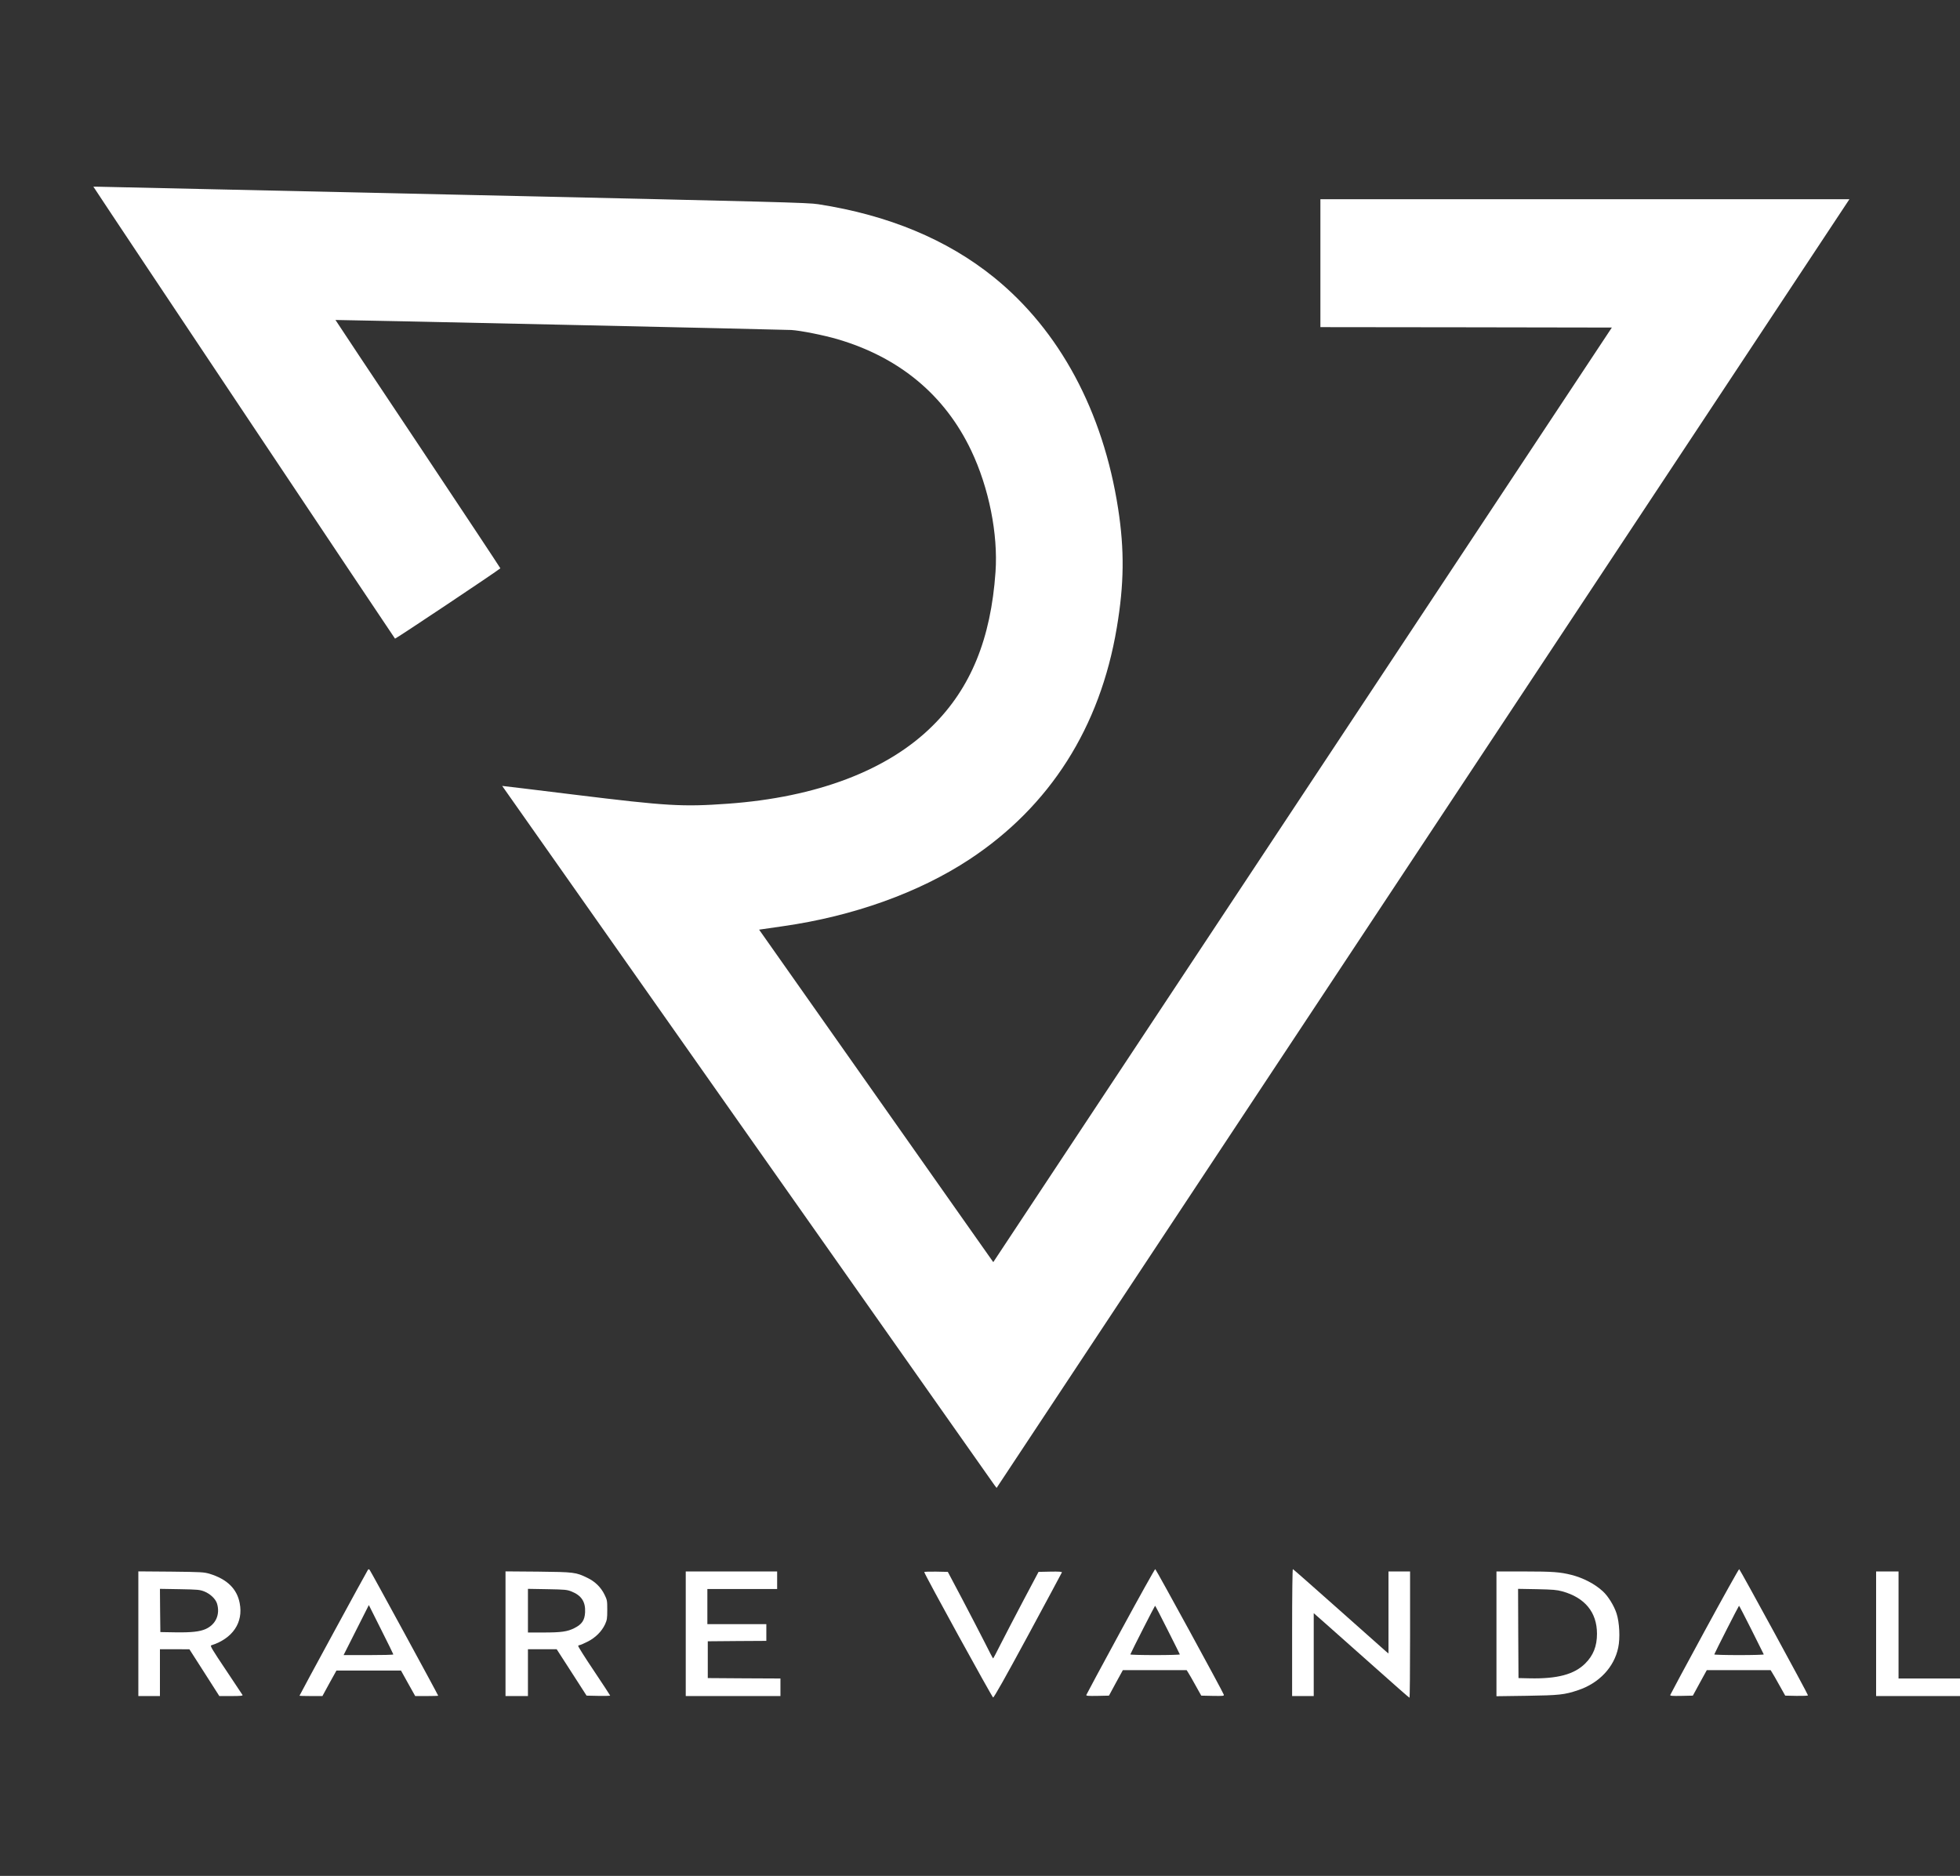 <svg width="70" height="67" viewBox="0 0 70 67" fill="none" xmlns="http://www.w3.org/2000/svg">
<rect x="0" y="0" width="70" height="67" fill="#333333" stroke="none"/>
<path d="M3.39 6.75C3.784 7.363 14.09 22.798 14.108 22.81C14.129 22.822 17.736 20.415 17.87 20.298C17.876 20.295 16.553 18.297 14.93 15.86C13.304 13.426 11.978 11.431 11.981 11.428C11.996 11.418 28.013 11.771 28.259 11.786C28.6 11.807 29.416 11.971 29.909 12.114C32.125 12.765 33.744 14.113 34.685 16.09C35.32 17.425 35.649 19.079 35.554 20.43C35.388 22.813 34.673 24.566 33.314 25.916C31.715 27.511 29.17 28.479 25.99 28.706C24.37 28.822 23.827 28.789 20.54 28.386C19.107 28.21 17.935 28.067 17.935 28.07C17.935 28.078 35.415 52.904 35.518 53.045L35.593 53.143L45.471 38.215C50.906 30.005 57.759 19.65 60.702 15.2L66.051 7.115H56.605H47.157V9.399V11.684L52.36 11.69L57.566 11.699L46.519 28.389L35.474 45.079L34.299 43.412C33.655 42.495 31.772 39.822 30.119 37.475L27.111 33.204L27.277 33.18C27.369 33.165 27.678 33.123 27.962 33.081C30.475 32.723 32.822 31.881 34.626 30.692C37.497 28.798 39.289 25.982 39.885 22.422C40.149 20.86 40.161 19.638 39.933 18.166C39.396 14.692 37.841 11.798 35.492 9.901C33.822 8.554 31.727 7.682 29.223 7.294C28.867 7.237 27.859 7.21 16.17 6.95C9.204 6.795 3.464 6.667 3.419 6.667H3.333L3.39 6.75Z" fill="white"/>
<path d="M13.138 56.073C13.102 56.118 10.696 60.544 10.696 60.565C10.696 60.571 10.88 60.577 11.105 60.577H11.515L11.764 60.12L12.016 59.666H13.167H14.321L14.573 60.12L14.829 60.577H15.238C15.466 60.577 15.65 60.571 15.65 60.565C15.65 60.541 13.238 56.109 13.203 56.073C13.173 56.04 13.161 56.04 13.138 56.073ZM14.048 59.09C14.048 59.105 13.648 59.114 13.161 59.114H12.271L12.722 58.22L13.173 57.327L13.609 58.197C13.85 58.677 14.048 59.078 14.048 59.09Z" fill="white"/>
<path d="M40.019 58.268C39.351 59.496 38.803 60.517 38.797 60.538C38.788 60.571 38.865 60.577 39.197 60.571L39.606 60.562L39.853 60.105L40.102 59.651H41.241H42.38L42.431 59.732C42.46 59.774 42.579 59.98 42.692 60.186L42.902 60.562L43.312 60.571C43.694 60.577 43.721 60.574 43.706 60.526C43.68 60.431 41.289 56.055 41.259 56.043C41.244 56.04 40.686 57.038 40.019 58.268ZM41.698 58.209C41.935 58.68 42.134 59.075 42.137 59.09C42.143 59.102 41.745 59.114 41.253 59.114C40.761 59.114 40.363 59.102 40.369 59.09C40.41 58.982 41.241 57.351 41.253 57.351C41.262 57.351 41.461 57.737 41.698 58.209Z" fill="white"/>
<path d="M46.147 58.304V60.577H46.533H46.919V59.099V57.617L47.37 58.014C47.619 58.233 48.381 58.914 49.069 59.523C49.755 60.135 50.324 60.637 50.339 60.637C50.351 60.637 50.36 59.621 50.36 58.382V56.127H49.974H49.589V57.593V59.057L49.488 58.973C49.434 58.928 48.672 58.251 47.797 57.471C46.919 56.691 46.189 56.046 46.174 56.043C46.159 56.037 46.147 56.907 46.147 58.304Z" fill="white"/>
<path d="M60.874 58.266C60.207 59.493 59.658 60.515 59.652 60.538C59.643 60.571 59.717 60.577 60.05 60.571L60.459 60.562L60.708 60.105L60.957 59.651H62.096H63.236L63.286 59.732C63.316 59.777 63.434 59.98 63.547 60.186L63.758 60.562L64.164 60.571C64.404 60.574 64.57 60.568 64.57 60.55C64.57 60.506 62.144 56.055 62.114 56.044C62.099 56.041 61.542 57.038 60.874 58.266ZM62.553 58.209C62.791 58.681 62.989 59.078 62.992 59.09C62.998 59.102 62.601 59.114 62.108 59.114C61.616 59.114 61.218 59.102 61.224 59.09C61.266 58.982 62.096 57.352 62.108 57.352C62.117 57.352 62.316 57.737 62.553 58.209Z" fill="white"/>
<path d="M4.941 58.349V60.577H5.326H5.712V59.741V58.904H6.24L6.765 58.907L7.299 59.741L7.833 60.577H8.257C8.59 60.577 8.679 60.568 8.661 60.538C8.649 60.52 8.379 60.117 8.065 59.642C7.584 58.925 7.498 58.782 7.542 58.767C8.311 58.522 8.697 57.952 8.56 57.256C8.462 56.745 8.109 56.402 7.486 56.21C7.281 56.151 7.201 56.145 6.107 56.133L4.941 56.124V58.349ZM7.296 56.841C7.51 56.927 7.703 57.109 7.753 57.28C7.866 57.668 7.706 58.023 7.341 58.185C7.13 58.277 6.839 58.31 6.261 58.301L5.727 58.292L5.718 57.522L5.712 56.748L6.415 56.76C7.068 56.772 7.133 56.778 7.296 56.841Z" fill="white"/>
<path d="M18.054 58.349V60.577H18.454H18.855V59.741V58.904H19.368H19.881L20.415 59.732L20.949 60.562L21.37 60.571C21.602 60.574 21.791 60.571 21.791 60.559C21.791 60.55 21.53 60.153 21.213 59.678C20.893 59.203 20.64 58.8 20.649 58.785C20.661 58.767 20.685 58.755 20.706 58.755C20.73 58.755 20.851 58.701 20.982 58.636C21.264 58.495 21.489 58.271 21.608 58.017C21.679 57.859 21.688 57.811 21.688 57.501C21.688 57.172 21.685 57.148 21.59 56.954C21.462 56.694 21.255 56.488 20.982 56.357C20.566 56.154 20.51 56.148 19.22 56.133L18.054 56.124V58.349ZM20.409 56.841C20.768 56.984 20.916 57.214 20.896 57.587C20.881 57.871 20.783 58.014 20.516 58.149C20.264 58.277 20.05 58.307 19.398 58.307H18.855V57.528V56.748L19.546 56.76C20.184 56.772 20.246 56.778 20.409 56.841Z" fill="white"/>
<path d="M24.491 58.352V60.577H26.182H27.873V60.263V59.95L26.577 59.944L25.278 59.935V59.278V58.621L26.325 58.612L27.369 58.606V58.307V58.008H26.316H25.263V57.381V56.754H26.509H27.755V56.44V56.127H26.123H24.491V58.352Z" fill="white"/>
<path d="M33.009 56.148C33.012 56.22 35.433 60.622 35.468 60.628C35.498 60.634 35.887 59.944 36.714 58.415C37.373 57.193 37.919 56.178 37.925 56.16C37.934 56.136 37.815 56.127 37.512 56.133L37.091 56.142L36.545 57.172C36.245 57.74 35.884 58.436 35.741 58.717C35.599 59 35.477 59.233 35.468 59.233C35.459 59.233 35.323 58.973 35.166 58.657C35.005 58.343 34.647 57.647 34.365 57.113L33.851 56.142L33.427 56.133C33.196 56.13 33.006 56.136 33.009 56.148Z" fill="white"/>
<path d="M53.445 58.355V60.583L54.522 60.568C55.691 60.55 55.872 60.532 56.367 60.365C57.112 60.114 57.649 59.547 57.794 58.845C57.866 58.507 57.839 57.952 57.735 57.629C57.646 57.352 57.43 57.002 57.24 56.832C56.958 56.572 56.537 56.354 56.121 56.249C55.718 56.148 55.451 56.127 54.436 56.127H53.445V58.355ZM55.798 56.838C56.605 57.062 57.035 57.587 57.035 58.352C57.035 58.797 56.904 59.126 56.614 59.415C56.222 59.804 55.62 59.965 54.632 59.944L54.232 59.935L54.223 58.343L54.217 56.748L54.89 56.76C55.463 56.772 55.602 56.784 55.798 56.838Z" fill="white"/>
<path d="M67.004 58.352V60.577H68.502H70V60.263V59.95H68.902H67.805V58.038V56.127H67.404H67.004V58.352Z" fill="white"/>
</svg>
